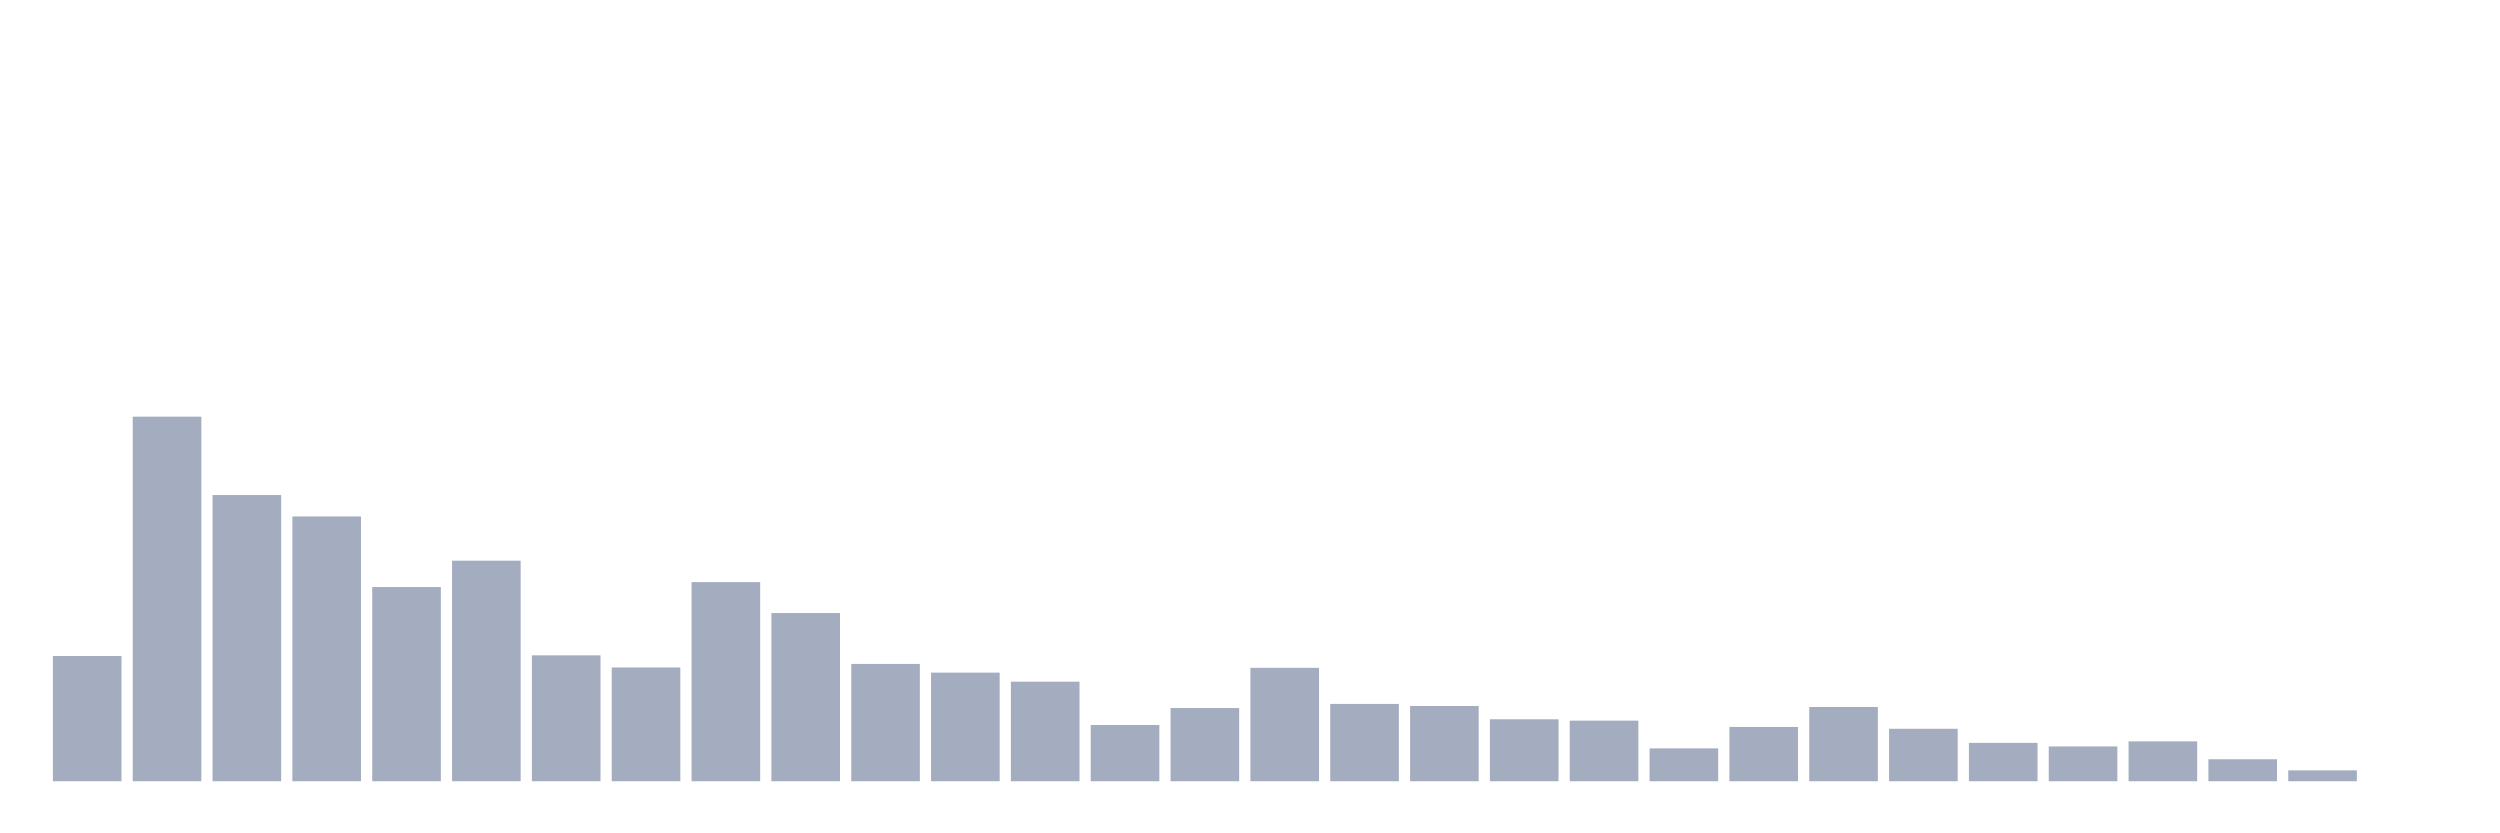 <svg xmlns="http://www.w3.org/2000/svg" viewBox="0 0 480 160"><g transform="translate(10,10)"><rect class="bar" x="0.153" width="13.175" y="115.955" height="24.045" fill="rgb(164,173,192)"></rect><rect class="bar" x="15.482" width="13.175" y="70" height="70" fill="rgb(164,173,192)"></rect><rect class="bar" x="30.81" width="13.175" y="85.047" height="54.953" fill="rgb(164,173,192)"></rect><rect class="bar" x="46.138" width="13.175" y="89.161" height="50.839" fill="rgb(164,173,192)"></rect><rect class="bar" x="61.466" width="13.175" y="102.712" height="37.288" fill="rgb(164,173,192)"></rect><rect class="bar" x="76.794" width="13.175" y="97.652" height="42.348" fill="rgb(164,173,192)"></rect><rect class="bar" x="92.123" width="13.175" y="115.823" height="24.177" fill="rgb(164,173,192)"></rect><rect class="bar" x="107.451" width="13.175" y="118.155" height="21.845" fill="rgb(164,173,192)"></rect><rect class="bar" x="122.779" width="13.175" y="101.766" height="38.234" fill="rgb(164,173,192)"></rect><rect class="bar" x="138.107" width="13.175" y="107.706" height="32.294" fill="rgb(164,173,192)"></rect><rect class="bar" x="153.436" width="13.175" y="117.473" height="22.527" fill="rgb(164,173,192)"></rect><rect class="bar" x="168.764" width="13.175" y="119.145" height="20.855" fill="rgb(164,173,192)"></rect><rect class="bar" x="184.092" width="13.175" y="120.883" height="19.117" fill="rgb(164,173,192)"></rect><rect class="bar" x="199.42" width="13.175" y="129.199" height="10.801" fill="rgb(164,173,192)"></rect><rect class="bar" x="214.748" width="13.175" y="125.943" height="14.057" fill="rgb(164,173,192)"></rect><rect class="bar" x="230.077" width="13.175" y="118.221" height="21.779" fill="rgb(164,173,192)"></rect><rect class="bar" x="245.405" width="13.175" y="125.151" height="14.849" fill="rgb(164,173,192)"></rect><rect class="bar" x="260.733" width="13.175" y="125.547" height="14.453" fill="rgb(164,173,192)"></rect><rect class="bar" x="276.061" width="13.175" y="128.099" height="11.901" fill="rgb(164,173,192)"></rect><rect class="bar" x="291.39" width="13.175" y="128.363" height="11.637" fill="rgb(164,173,192)"></rect><rect class="bar" x="306.718" width="13.175" y="133.686" height="6.314" fill="rgb(164,173,192)"></rect><rect class="bar" x="322.046" width="13.175" y="129.573" height="10.427" fill="rgb(164,173,192)"></rect><rect class="bar" x="337.374" width="13.175" y="125.745" height="14.255" fill="rgb(164,173,192)"></rect><rect class="bar" x="352.702" width="13.175" y="129.925" height="10.075" fill="rgb(164,173,192)"></rect><rect class="bar" x="368.031" width="13.175" y="132.63" height="7.37" fill="rgb(164,173,192)"></rect><rect class="bar" x="383.359" width="13.175" y="133.312" height="6.688" fill="rgb(164,173,192)"></rect><rect class="bar" x="398.687" width="13.175" y="132.344" height="7.656" fill="rgb(164,173,192)"></rect><rect class="bar" x="414.015" width="13.175" y="135.776" height="4.224" fill="rgb(164,173,192)"></rect><rect class="bar" x="429.344" width="13.175" y="137.91" height="2.09" fill="rgb(164,173,192)"></rect><rect class="bar" x="444.672" width="13.175" y="140" height="0" fill="rgb(164,173,192)"></rect></g></svg>